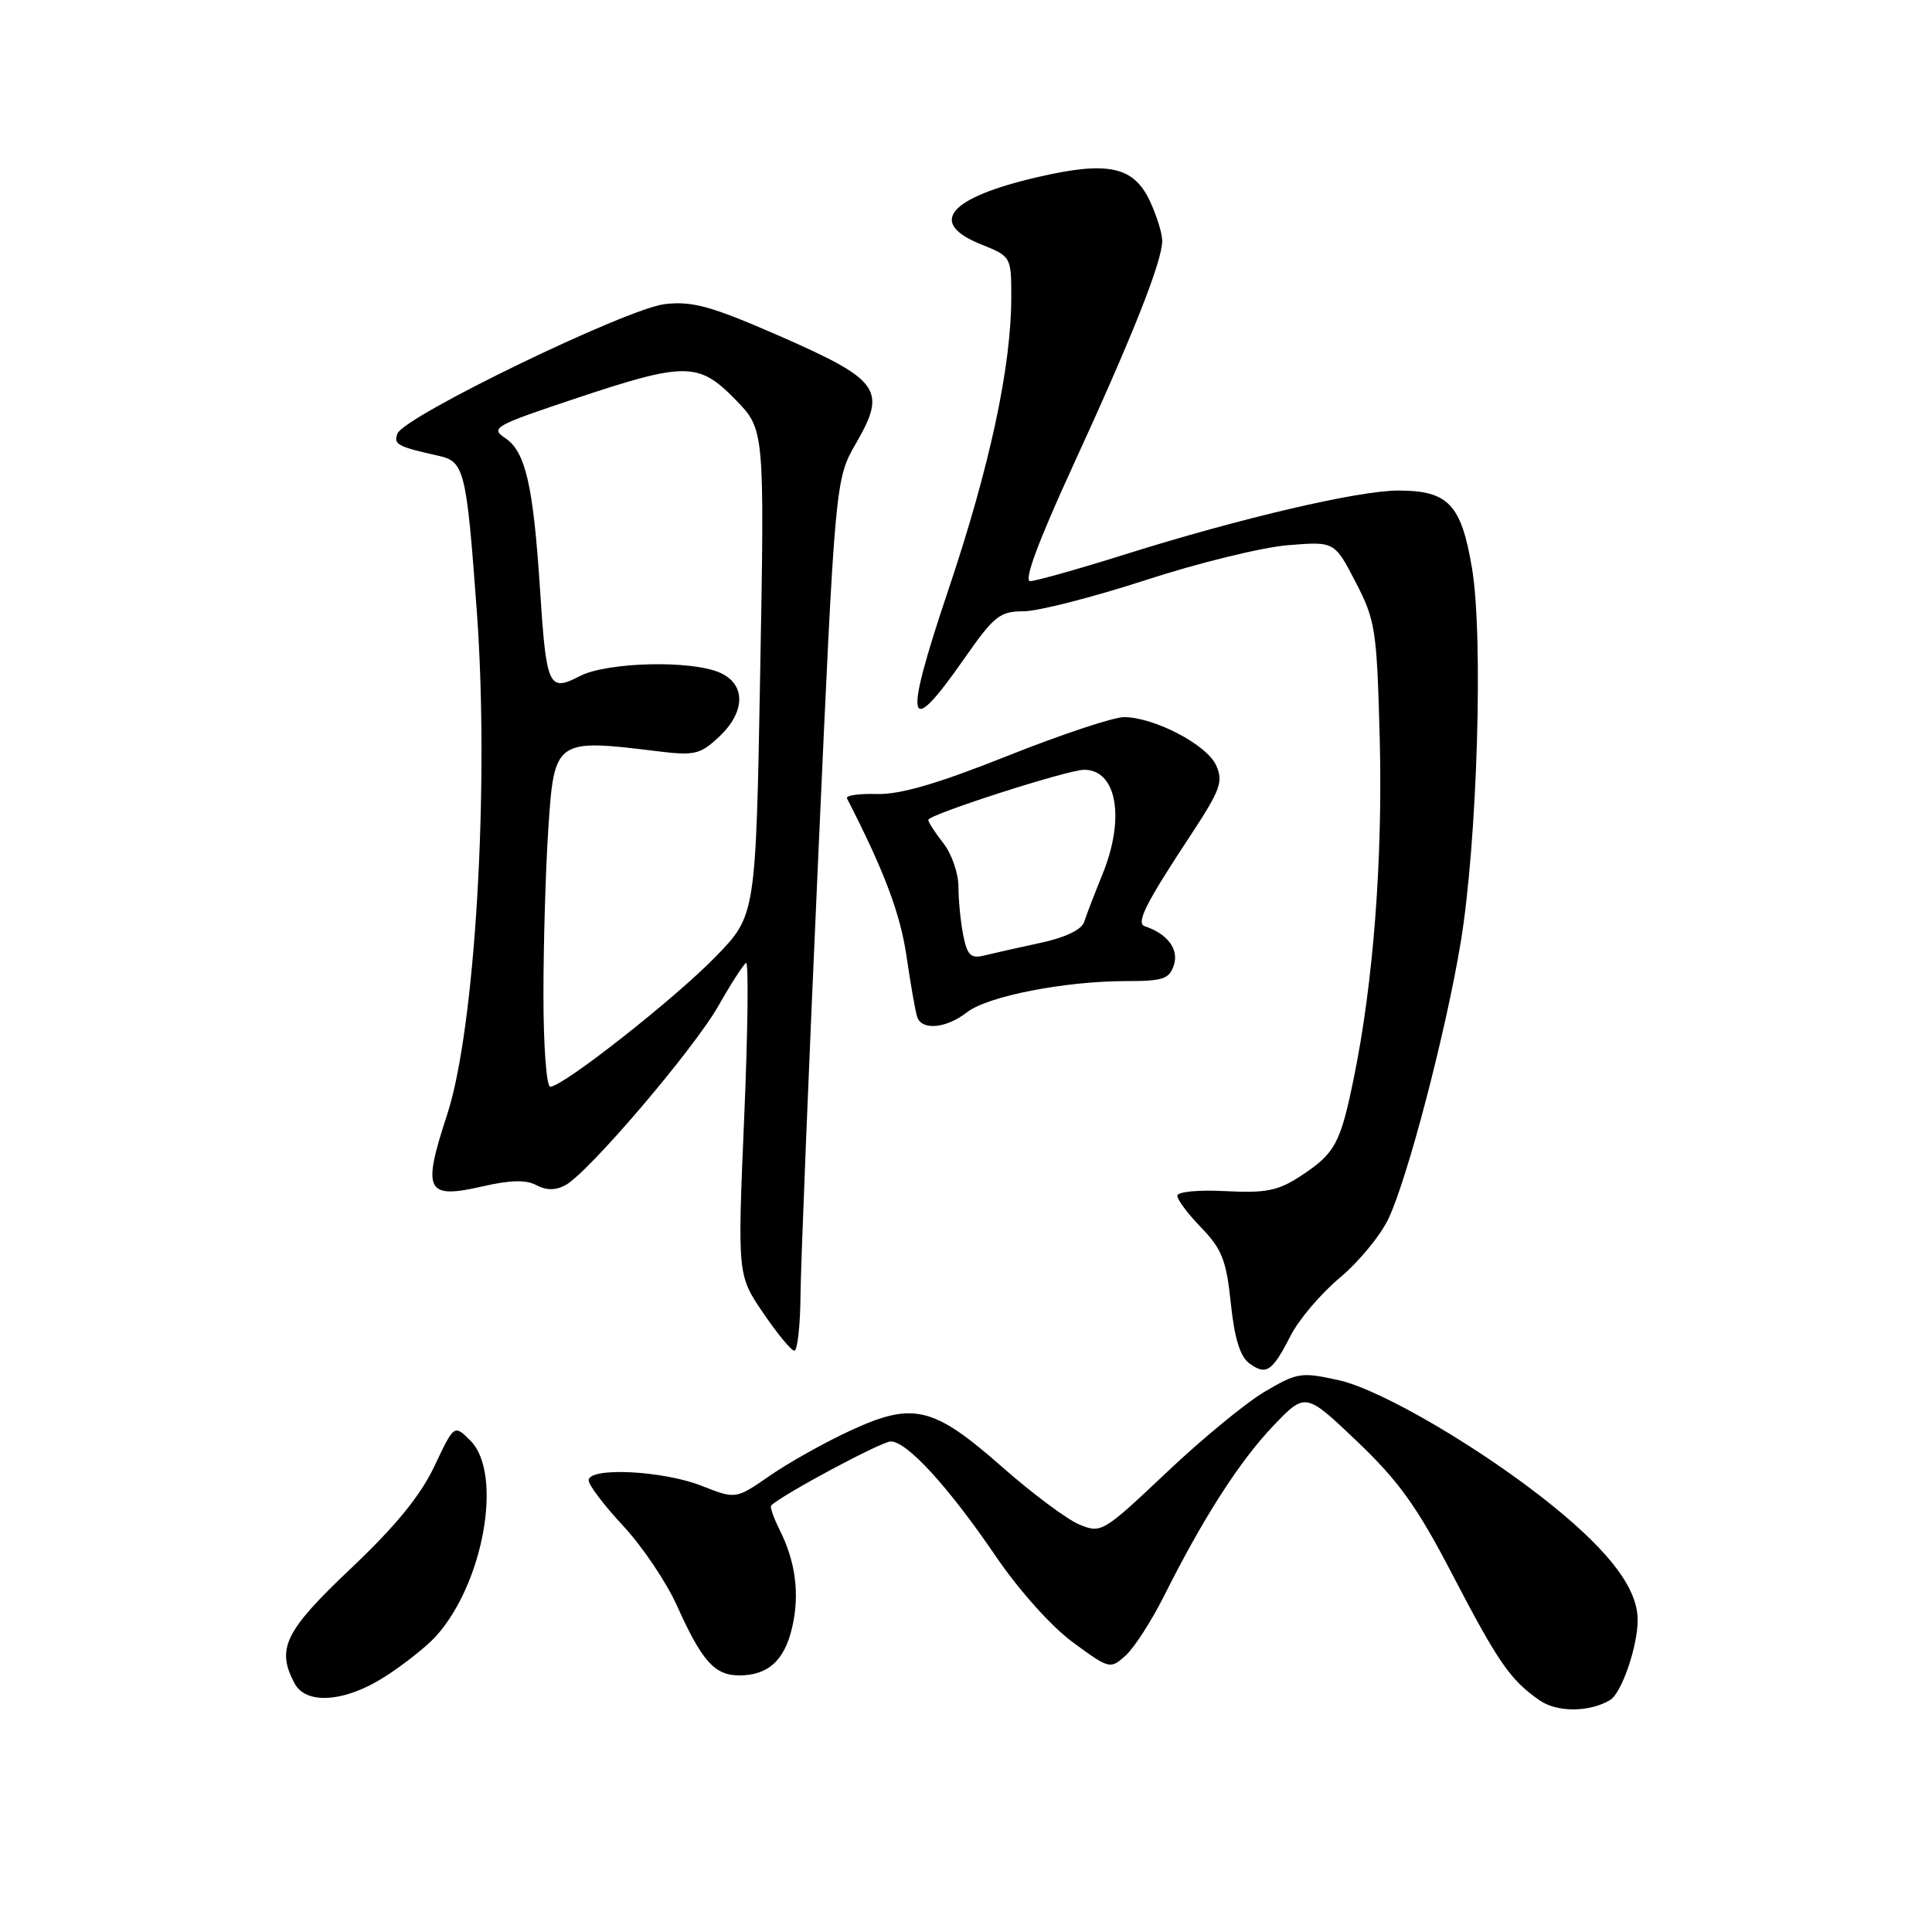 <?xml version="1.0" encoding="UTF-8" standalone="no"?>
<!DOCTYPE svg PUBLIC "-//W3C//DTD SVG 1.1//EN" "http://www.w3.org/Graphics/SVG/1.1/DTD/svg11.dtd" >
<svg xmlns="http://www.w3.org/2000/svg" xmlns:xlink="http://www.w3.org/1999/xlink" version="1.1" viewBox="0 0 256 256">
 <g >
 <path fill="currentColor"
d=" M 213.35 225.26 C 214.86 224.37 217.00 218.16 217.00 214.67 C 217.00 210.58 213.48 205.83 205.85 199.62 C 196.67 192.15 183.11 184.17 177.45 182.90 C 172.45 181.78 171.91 181.86 167.64 184.37 C 165.15 185.82 159.26 190.67 154.55 195.13 C 146.17 203.05 145.92 203.21 143.02 202.01 C 141.40 201.34 136.80 197.91 132.80 194.39 C 123.64 186.33 121.02 185.70 112.64 189.58 C 109.26 191.14 104.47 193.83 102.00 195.54 C 97.50 198.66 97.50 198.66 93.00 196.89 C 87.85 194.85 78.00 194.37 78.00 196.15 C 78.00 196.78 80.06 199.49 82.57 202.18 C 85.08 204.87 88.30 209.64 89.71 212.78 C 93.01 220.12 94.69 222.00 97.96 222.00 C 101.80 222.00 103.99 219.99 104.99 215.53 C 105.98 211.15 105.41 206.89 103.28 202.66 C 102.50 201.09 102.00 199.67 102.18 199.49 C 103.60 198.07 116.80 191.00 118.03 191.00 C 120.19 191.00 125.70 197.03 131.98 206.26 C 135.05 210.76 139.33 215.54 142.18 217.63 C 147.00 221.17 147.12 221.20 149.15 219.37 C 150.29 218.34 152.57 214.80 154.23 211.50 C 159.41 201.16 164.22 193.66 168.67 188.98 C 172.97 184.47 172.97 184.47 179.81 190.98 C 185.32 196.23 187.77 199.64 192.38 208.50 C 198.52 220.29 200.10 222.59 204.00 225.30 C 206.32 226.92 210.59 226.90 213.35 225.26 Z  M 51.05 222.14 C 53.50 220.57 56.49 218.20 57.70 216.88 C 64.07 209.92 66.69 195.26 62.34 190.90 C 60.18 188.74 60.18 188.74 57.55 194.30 C 55.71 198.19 52.39 202.25 46.46 207.86 C 37.71 216.15 36.58 218.47 39.04 223.07 C 40.57 225.94 45.77 225.54 51.05 222.14 Z  M 171.01 176.99 C 172.09 174.86 175.02 171.41 177.51 169.33 C 180.01 167.24 182.91 163.73 183.96 161.52 C 186.48 156.25 191.53 136.97 193.53 125.00 C 195.75 111.66 196.58 84.35 195.04 75.24 C 193.62 66.81 191.89 65.00 185.27 65.00 C 180.01 65.00 164.31 68.67 149.17 73.43 C 142.94 75.39 137.23 77.00 136.50 77.00 C 135.62 77.00 137.60 71.68 142.16 61.75 C 150.06 44.56 154.00 34.64 154.00 31.91 C 154.00 30.90 153.24 28.48 152.32 26.55 C 150.17 22.03 146.75 21.32 137.48 23.47 C 125.67 26.21 122.88 29.53 130.00 32.38 C 133.97 33.97 134.00 34.02 134.00 39.36 C 134.00 48.60 131.14 61.90 125.62 78.29 C 119.65 96.05 120.17 98.18 127.79 87.24 C 131.71 81.62 132.49 81.00 135.62 81.00 C 137.52 81.00 144.80 79.14 151.79 76.87 C 158.78 74.59 167.28 72.51 170.67 72.24 C 176.83 71.74 176.83 71.74 179.62 77.12 C 182.25 82.18 182.44 83.41 182.82 97.85 C 183.23 113.81 181.98 130.22 179.38 142.87 C 177.60 151.57 176.91 152.84 172.29 155.86 C 169.36 157.78 167.72 158.11 162.39 157.83 C 158.77 157.64 156.00 157.91 156.00 158.45 C 156.00 158.98 157.44 160.89 159.20 162.70 C 161.91 165.51 162.50 167.01 163.09 172.69 C 163.57 177.32 164.32 179.76 165.54 180.65 C 167.78 182.29 168.58 181.75 171.01 176.99 Z  M 106.07 171.75 C 106.10 167.76 107.15 141.78 108.40 114.00 C 110.67 63.50 110.67 63.50 113.46 58.68 C 117.52 51.66 116.59 50.35 103.34 44.54 C 94.28 40.58 91.78 39.88 88.13 40.29 C 83.12 40.85 53.53 55.17 52.66 57.46 C 52.11 58.88 52.68 59.19 58.13 60.40 C 61.53 61.15 61.81 62.31 63.18 81.00 C 64.87 104.14 62.96 136.39 59.24 147.72 C 55.91 157.88 56.44 158.93 64.05 157.18 C 67.61 156.36 69.72 156.31 71.07 157.04 C 72.39 157.74 73.60 157.75 74.92 157.04 C 77.95 155.42 91.93 139.03 95.21 133.25 C 96.85 130.36 98.49 127.82 98.85 127.59 C 99.21 127.37 99.10 136.58 98.61 148.07 C 97.72 168.96 97.72 168.96 101.11 173.95 C 102.98 176.70 104.84 178.96 105.25 178.97 C 105.66 178.99 106.03 175.74 106.07 171.75 Z  M 128.12 134.14 C 130.85 132.00 141.08 130.00 149.26 130.00 C 154.14 130.00 154.96 129.72 155.56 127.83 C 156.21 125.76 154.67 123.72 151.71 122.74 C 150.48 122.33 151.76 119.78 157.76 110.68 C 161.73 104.64 162.12 103.56 161.13 101.38 C 159.89 98.67 152.98 95.06 148.97 95.02 C 147.57 95.01 140.60 97.33 133.47 100.17 C 124.24 103.85 119.25 105.30 116.18 105.21 C 113.80 105.14 112.03 105.40 112.23 105.79 C 117.14 115.36 119.28 121.00 120.11 126.66 C 120.66 130.42 121.30 134.06 121.53 134.75 C 122.13 136.58 125.38 136.28 128.12 134.14 Z  M 72.01 131.75 C 72.01 125.01 72.30 115.10 72.66 109.73 C 73.43 98.01 73.62 97.88 87.00 99.53 C 92.01 100.15 92.75 99.99 95.25 97.66 C 98.78 94.37 98.86 90.71 95.45 89.16 C 91.69 87.44 80.47 87.71 76.82 89.59 C 72.70 91.73 72.39 91.06 71.55 78.02 C 70.66 64.30 69.63 59.85 66.96 58.06 C 64.93 56.71 65.49 56.40 76.15 52.84 C 90.83 47.94 92.56 47.95 97.45 52.95 C 101.31 56.91 101.31 56.91 100.73 89.10 C 100.15 121.29 100.15 121.29 94.82 126.77 C 89.42 132.33 74.58 144.00 72.91 144.00 C 72.41 144.00 72.00 138.49 72.01 131.75 Z  M 127.64 123.95 C 127.29 122.19 127.00 119.29 127.00 117.51 C 127.00 115.73 126.10 113.13 125.00 111.73 C 123.90 110.33 123.00 108.94 123.00 108.64 C 123.00 107.94 141.48 102.00 143.65 102.00 C 147.98 102.00 149.11 108.39 146.10 115.81 C 145.05 118.39 143.95 121.24 143.66 122.15 C 143.33 123.19 141.17 124.23 137.84 124.94 C 134.92 125.57 131.58 126.32 130.41 126.61 C 128.65 127.05 128.17 126.59 127.64 123.95 Z "/>
</g>
</svg>
